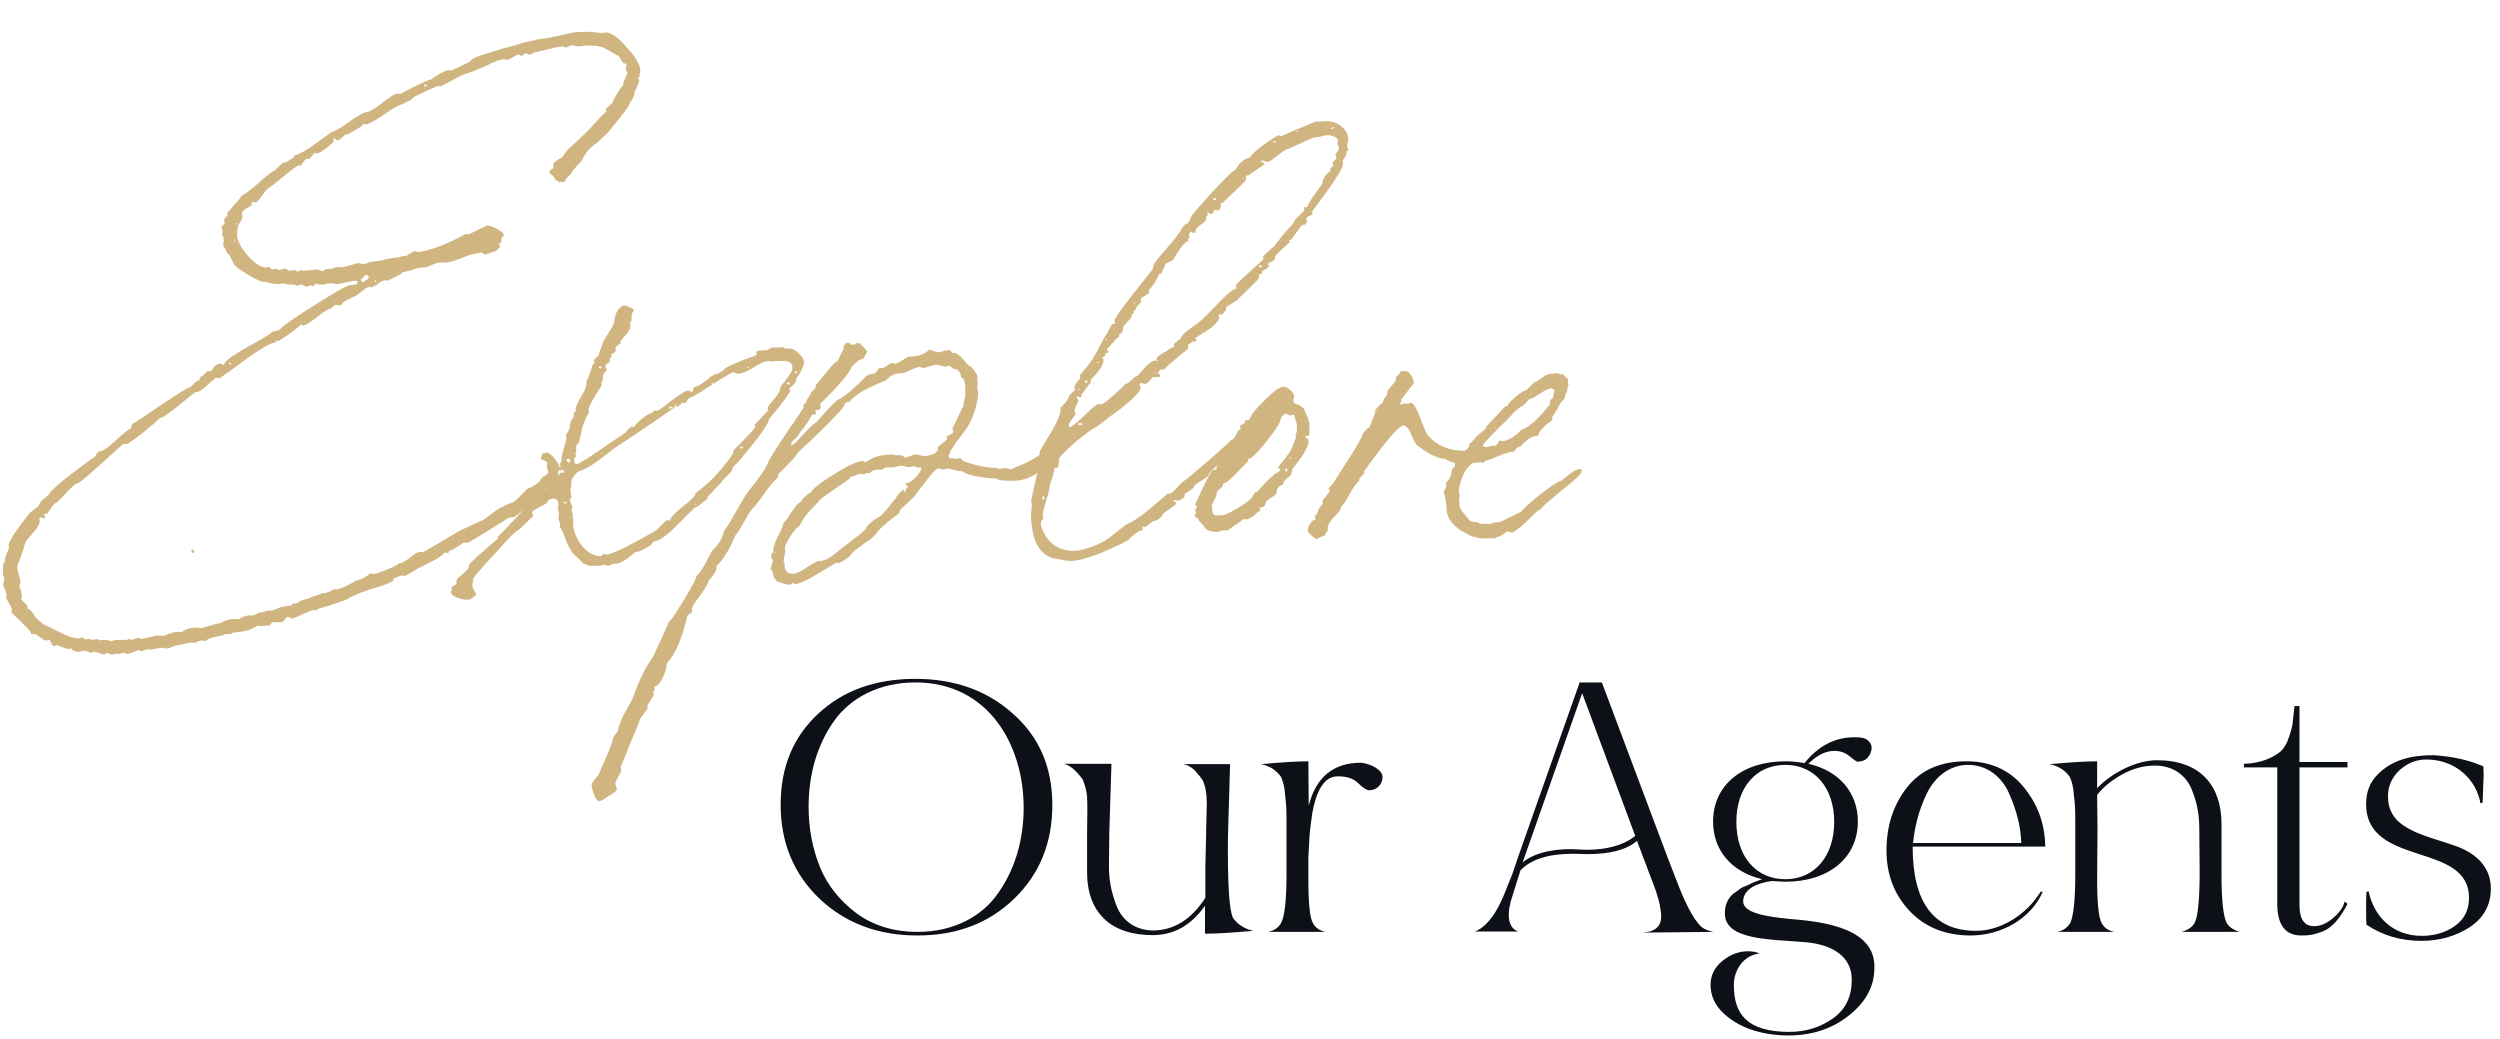 <svg width="279" height="116" viewBox="0 0 279 116" fill="none" xmlns="http://www.w3.org/2000/svg">
<path d="M114.24 90.12C114.24 93.64 113.32 96.92 111.44 99.6C109.64 102.28 106.4 104 102.4 104C99.8 104 97.52 103.32 95.64 101.96C93.76 100.56 92.36 98.84 91.52 96.8C90.68 94.72 90.24 92.48 90.24 90.04C90.24 86.48 91.16 83.2 93.04 80.52C94.92 77.84 98.16 76.16 102.16 76.16C110.32 76.16 114.24 83.16 114.24 90.12ZM102.4 104.4C106.76 104.4 110.36 103.04 113.2 100.28C116.04 97.52 117.44 94.04 117.44 89.84C117.44 85.64 116 82.28 113.08 79.68C110.2 77.08 106.56 75.76 102.16 75.76C97.72 75.76 94.12 77.04 91.32 79.64C88.52 82.24 87.12 85.6 87.12 89.8C87.12 94 88.56 97.52 91.44 100.28C94.36 103.04 98 104.4 102.4 104.4ZM120.838 87C121.118 87.68 121.278 88.36 121.318 88.96C121.358 89.56 121.358 90.88 121.318 92.96V97.24C121.278 101.88 123.998 104.36 128.638 104.36C130.998 104.36 132.918 103.28 134.478 101.08V104.2C135.838 104.2 137.638 104.08 139.878 103.88C138.918 103.68 138.158 103.2 137.598 102.44C137.158 101.48 136.998 98.48 137.038 93.4L137.278 85.28H132.078C132.718 85.4 133.358 85.92 133.558 86.24C133.678 86.36 133.918 86.64 134.198 87.04C134.558 87.8 134.678 88.64 134.678 89.76C134.678 90.28 134.598 92.16 134.598 93.44L134.518 96.68V100.2C132.958 102.6 131.038 103.8 128.758 103.84C126.718 103.84 125.278 102.76 124.638 101.16C123.998 99.56 123.758 98.16 123.758 96.68L123.798 92.92L124.038 85.24H118.718C119.358 85.36 120.078 85.96 120.838 87ZM140.733 85.28C141.693 85.48 142.453 85.96 142.973 86.72C143.173 87.2 143.373 87.8 143.413 88.72C143.533 89.64 143.573 90.24 143.573 91.64V95.4V97.52C143.573 100.44 143.373 102.24 142.973 103C142.693 103.52 142.173 103.88 141.493 104H147.973C147.293 103.88 146.813 103.56 146.533 103.04C146.173 102.44 146.013 100.76 146.013 98.04V95.76L146.093 94.2C146.133 92.88 146.293 91.96 146.453 90.72C146.853 88.48 147.693 86.64 149.253 86.64H149.373C150.293 86.64 151.053 86.88 151.573 87.4C152.093 87.92 152.493 88.16 152.773 88.2C153.613 88.2 154.253 87.6 154.293 86.76C154.333 85.96 153.053 85.24 151.893 85.12C148.813 85.12 146.853 86.72 146.053 89.92L146.013 84.96C144.733 84.96 142.973 85.08 140.733 85.28ZM169.449 103.96C168.489 103.64 168.089 102.52 168.609 100.56L169.689 97.12C170.889 95.88 172.849 95.28 175.569 95.28C175.929 95.28 176.809 95.32 177.169 95.32C179.689 95.32 181.529 94.84 182.689 93.84L183.489 95.96L184.169 97.76C184.529 98.68 184.809 99.4 184.969 100C185.169 100.56 185.289 101.2 185.369 101.92C185.529 103.32 184.769 104.04 183.169 104.08L191.209 104C190.609 103.88 190.169 103.68 189.889 103.44C188.969 102.64 187.969 100.6 186.969 97.92L186.009 95.44L178.769 76.16H176.289L169.489 95.44L168.769 97.56L167.969 99.56C167.609 100.48 167.249 101.16 166.969 101.64C166.449 102.56 165.489 103.68 164.569 103.96H169.449ZM176.569 77.36L182.489 93.28C180.929 94.6 178.289 94.96 176.209 94.8C174.129 94.64 171.489 94.96 169.929 96.24L176.569 77.36ZM190.898 109.92C190.898 111.16 191.418 112.24 192.418 113.16C193.458 114.08 194.618 114.68 195.858 115.04C197.098 115.4 198.338 115.56 199.538 115.56C202.178 115.56 204.418 114.84 206.298 113.36C208.178 111.88 209.138 110.16 209.178 108.16C209.418 103.72 203.938 102.88 199.778 102.56C196.898 102.28 194.538 101.84 194.538 100.6C194.538 99.2 196.138 98.52 197.778 98.32C198.378 98.36 198.858 98.4 199.258 98.4C204.098 98.4 207.338 95.72 207.338 91.68C207.338 88.44 205.218 86 201.818 85.24C202.778 84.28 203.738 83.8 204.698 83.8C205.378 83.8 205.938 84 206.418 84.4C206.898 84.8 207.178 85 207.298 85C208.138 85 208.658 84.56 208.858 83.68C208.978 83 208.498 82.44 207.738 82.32C207.538 82.28 207.258 82.28 206.898 82.28C204.778 82.28 202.938 83.24 201.378 85.16C200.658 85.04 199.938 84.96 199.258 84.96C194.418 84.96 191.178 87.64 191.178 91.68C191.178 94.92 193.258 97.32 196.658 98.12C196.538 98.16 195.618 98.48 195.418 98.6C195.338 98.64 195.138 98.76 194.818 98.88C194.218 99.08 194.178 99.24 193.698 99.56C192.978 99.96 192.498 100.88 192.498 101.8C192.338 105 197.658 104.8 201.618 105.16C204.458 105.44 206.658 106.72 206.658 109.32C206.658 111.2 205.978 112.64 204.578 113.64C203.178 114.64 201.538 115.16 199.618 115.16C195.018 115.12 193.498 113.24 193.498 109.92C193.498 108.2 194.618 106.6 196.378 106.4C195.978 106.24 195.538 106.16 195.098 106.16C194.058 106.16 193.098 106.52 192.218 107.24C191.338 107.96 190.898 108.84 190.898 109.92ZM199.258 85.36C202.498 85.36 204.698 87.92 204.698 91.72C204.698 95.56 202.498 98.12 199.258 98.12C195.938 98.12 193.778 95.56 193.778 91.72C193.778 87.92 195.938 85.36 199.258 85.36ZM219.652 85.36C221.772 85.36 223.452 86.72 224.252 88.64C225.092 90.56 225.532 92.36 225.572 94.08H213.492C213.692 92.28 214.092 90.52 215.012 88.6C215.932 86.68 217.572 85.36 219.652 85.36ZM228.252 94.48C228.212 91.88 227.372 89.68 225.812 87.8C224.252 85.92 222.132 84.96 219.452 84.96C216.572 84.96 214.372 85.92 212.812 87.88C211.292 89.84 210.532 92.16 210.532 94.92C210.532 97.56 211.372 99.8 213.092 101.64C214.812 103.48 217.092 104.4 219.932 104.4C223.292 104.4 226.652 102.56 227.972 99.52H227.732C226.132 102.12 223.252 103.88 220.532 103.88C215.812 103.88 213.452 100.76 213.452 94.48H228.252ZM231.001 86.72C231.201 87.2 231.401 87.8 231.441 88.72C231.561 89.64 231.601 90.24 231.601 91.64V95.4V97.52C231.601 100.44 231.401 102.24 231.041 103C230.721 103.52 230.241 103.88 229.561 104H236.001C235.321 103.88 234.841 103.56 234.561 103.04C234.201 102.44 234.041 100.76 234.041 98.04L234.081 92.48L234.041 88.72C234.681 87.88 235.601 87.12 236.801 86.44C238.041 85.76 239.241 85.44 240.481 85.44C242.521 85.44 243.961 86.52 244.601 88.12C245.241 89.68 245.441 91.04 245.441 92.52L245.481 97.24C245.481 100.4 245.281 102.32 244.921 103C244.641 103.48 244.161 103.8 243.441 104H249.961C249.281 103.8 248.801 103.48 248.521 103.04C248.121 102.32 247.921 100.52 247.921 97.6V91.96C247.921 87.68 245.561 84.84 240.721 84.84C238.321 84.84 235.601 86.32 234.041 87.96V84.96C232.801 84.96 231.001 85.08 228.721 85.28C229.721 85.48 230.481 85.96 231.001 86.72ZM250.422 85.64H254.142V100.84C254.142 103.2 255.022 104.4 256.822 104.4C257.782 104.4 258.222 104.32 259.182 103.96C260.182 103.6 261.142 102.52 261.982 100.88L261.662 100.6C261.502 101.28 261.062 101.88 260.342 102.48C259.622 103.08 258.942 103.36 258.262 103.36C257.182 103.36 256.622 102.6 256.622 101.04V85.64H261.982V85.04H256.622V78.8H256.062L255.862 80.68C255.822 81.08 255.662 81.64 255.422 82.32C255.222 83 254.902 83.48 254.542 83.84C253.782 84.48 252.382 85.2 250.422 85.24V85.64ZM277.059 89.6C277.139 87.52 277.179 86.48 277.179 86.44L277.139 85.52C275.459 84.8 273.619 84.4 271.579 84.28C269.059 84.28 266.899 84.8 265.259 86.52C264.459 87.36 264.059 88.44 264.059 89.72C264.059 96.84 275.539 93.88 275.539 100.2C275.539 101.56 275.019 102.6 273.939 103.36C272.899 104.08 271.659 104.44 270.259 104.44C267.059 104.44 264.939 102.32 264.339 99.48L264.099 99.52C264.059 99.96 264.059 100.56 264.059 101.4C264.059 102.2 264.059 102.8 264.099 103.2C265.899 104.4 267.939 105 270.219 105C272.259 105 274.059 104.48 275.619 103.48C277.179 102.44 277.979 101 277.979 99.16C277.979 96.64 276.179 95.12 273.899 94.36C271.659 93.56 269.259 93.08 267.659 91.68C266.899 90.96 266.499 90.04 266.499 88.88C266.499 87.72 266.939 86.76 267.779 85.96C268.659 85.16 269.659 84.76 270.779 84.76C274.019 84.76 276.339 86.96 276.819 89.64L277.059 89.6Z" fill="#0D1117"/>
<path d="M0.36 62.9C0.36 63.74 0.24 64.1 0.48 64.52V64.64L0.36 65.18C0.36 65.42 0.72 66.14 0.72 66.38V66.56L0.66 66.62C0.66 66.86 1.32 67.7 1.32 68V68.12L1.26 68.24C1.26 68.36 1.62 68.72 2.28 69.32C2.94 69.98 3.3 70.34 3.36 70.46C3.42 70.52 3.48 70.64 3.48 70.76H3.9C4.14 70.76 4.8 71.48 5.1 71.48C5.16 71.48 5.4 71.42 5.46 71.42C5.52 71.42 5.58 71.42 5.58 71.48L5.82 71.96C5.94 72.2 6.3 72.02 6.42 72.02V71.96C6.48 71.96 6.54 72.02 6.66 72.14C6.84 72.14 7.44 72.44 7.74 72.44C7.8 72.44 7.8 72.44 7.86 72.38L7.92 72.32L7.98 72.38C8.04 72.62 8.34 72.74 8.94 72.74C9.18 72.56 9.78 72.62 10.08 72.86C10.26 72.86 10.44 72.74 10.5 72.74C10.8 72.74 11.4 73.04 11.64 73.04C11.82 73.04 11.88 72.62 12.3 73.04H12.66C12.72 73.04 12.72 73.04 12.78 72.98L12.84 72.92C12.9 72.92 12.9 72.92 12.96 72.98H13.14C13.32 72.98 13.68 72.86 13.86 72.86C13.92 72.86 14.16 72.98 14.22 72.98C14.52 72.98 15.24 72.56 15.48 72.56L15.6 72.62C15.66 72.68 15.66 72.68 15.72 72.68C15.9 72.68 16.32 72.44 16.5 72.44C16.56 72.44 16.74 72.5 16.8 72.5C17.04 72.5 17.58 72.32 17.82 72.32H18.06C18.06 72.26 18.12 72.26 18.18 72.26C18.24 72.26 18.24 72.26 18.3 72.32L18.36 72.38C18.72 72.38 19.14 72.26 19.62 72.02H19.74C20.04 72.02 20.88 71.72 21.3 71.72H21.9C22.08 71.54 22.26 71.48 22.5 71.48C22.56 71.48 22.74 71.54 22.92 71.54H22.98C23.28 71.06 24.72 71.06 25.14 70.76H25.8C25.92 70.64 26.04 70.58 26.16 70.58C27.3 70.52 28.2 70.22 28.8 69.8C28.92 69.86 29.04 69.86 29.16 69.86C29.34 69.86 29.82 69.8 30.06 69.8C30.12 69.8 30.3 69.44 30.48 69.44H31.38C31.68 69.44 31.92 68.84 32.1 68.84C32.28 68.84 32.46 69.02 32.52 69.02C33.06 69.02 34.56 68.06 35.1 68.06L35.22 68.12H35.4C35.4 67.82 35.4 68.06 37.26 67.4C38.22 67.1 38.7 66.92 38.76 66.86C39.18 66.56 40.02 66.2 41.28 65.78C42.54 65.42 43.44 65.12 43.86 64.82H43.92V64.52C44.22 64.52 44.64 64.22 44.82 64.22C44.88 64.22 45.06 64.28 45.12 64.28C45.18 64.28 45.6 64.1 46.26 63.68C46.92 63.26 47.34 63.08 47.52 63.02C47.82 62.78 49.26 62.24 49.56 61.7H50.04C50.1 61.7 50.1 61.46 50.16 61.46L50.52 61.34C50.82 61.16 51.24 60.92 51.72 60.56H52.26C52.32 60.56 53.04 60.08 54.54 59.18C56.04 58.28 56.76 57.8 56.82 57.74H57.3C57.36 57.74 58.02 57.26 59.16 56.24C60.3 55.28 60.9 54.74 60.9 54.56H61.26C61.68 54.56 62.1 53.3 62.28 53.12V52.64L62.34 52.46L62.46 52.22C62.46 51.8 61.44 50.48 61.02 50.48C60.96 50.48 60.78 50.66 60.54 50.6L60.36 51.14C60.36 51.32 61.08 51.44 61.08 51.68C61.08 51.74 61.02 51.92 61.02 51.98C61.02 52.1 61.08 52.34 61.2 52.7C61.2 52.94 60.6 53.18 60.42 53.36C60.42 53.78 59.34 54.38 58.86 54.56C58.56 54.8 57.84 55.64 57.42 55.94C57.18 56.12 56.4 56.3 56.16 56.54C55.62 56.66 54.48 57.68 54 57.98L51.54 59.12C51.36 59.18 50.58 59.66 49.26 60.44C47.94 61.22 47.22 61.64 47.16 61.64C47.1 61.64 46.98 61.58 46.92 61.58C46.8 61.58 46.68 61.64 46.5 61.7C46.32 61.76 45.06 62.9 44.58 62.84C44.4 63.02 43.98 63.26 43.2 63.56C42.48 63.86 42 64.04 41.76 64.04C41.58 64.04 41.46 64.04 41.34 63.98C40.68 64.52 40.08 64.76 39.66 64.82C39.42 65.06 37.92 65.78 37.5 65.78C37.44 65.78 37.38 65.78 37.32 65.72C36.9 66.02 36.48 66.2 36 66.2C35.7 66.38 34.74 66.56 34.44 66.8L33.66 66.98L33.12 67.34H32.76C32.7 67.34 32.52 67.58 32.46 67.58L31.56 67.7C31.32 67.7 30.6 68.12 30.42 68.12L29.64 68.18C29.52 68.3 29.28 68.36 28.92 68.36C28.74 68.54 28.2 68.66 28.14 68.72C28.08 68.72 27.9 68.66 27.84 68.66C27.6 68.66 26.7 68.96 26.64 69.14H26.58C26.52 69.14 26.52 69.14 26.46 69.08H26.1C25.56 69.08 25.08 69.26 24.54 69.56C24.06 69.56 22.74 70.1 22.32 70.1C22.26 70.1 22.26 70.1 22.2 70.04H22.08C21.24 70.04 20.64 70.22 20.34 70.52H19.86C19.5 70.52 19.02 70.64 18.36 70.94H17.4C16.44 71.18 15.9 71.3 15.78 71.3C15.36 71.12 15.24 71.18 14.76 71.42C14.7 71.42 14.58 71.3 14.4 71.3C14.34 71.3 14.16 71.42 14.1 71.42H12.96C12.66 71.48 12.42 71.54 12.36 71.54H12.18C12.18 71.48 12.18 71.48 12.12 71.48L12.06 71.42H11.4C11.34 71.48 11.28 71.48 11.22 71.48C10.98 71.3 10.8 71.3 10.26 71.42C10.2 71.42 10.08 71.3 9.9 71.3C9.84 71.3 9.6 71.36 9.54 71.36H9.48C9.06 70.94 9.06 71.24 8.82 71.24C8.28 71.24 7.74 71.06 7.08 70.76C5.88 70.16 5.16 69.8 4.92 69.74C4.74 69.56 3.78 68.9 3.72 68.48C3.42 68.18 3.48 68 3 67.88C3.06 67.88 3.06 67.82 3.06 67.76V67.7C3.06 67.46 2.34 66.98 2.34 66.8C2.52 66.62 2.46 66.14 2.16 65.42C2.16 65.36 2.28 65.06 2.28 65C2.28 64.58 1.92 63.68 1.92 63.26C1.92 62.96 2.34 62.3 2.34 62C2.58 61.7 2.7 60.74 2.88 60.44C3.18 59.96 4.44 58.82 4.44 58.16V58.1L4.38 57.98C4.38 57.8 4.44 57.74 4.56 57.74C4.74 57.74 4.86 57.86 4.92 57.86C4.98 57.86 5.04 57.8 5.04 57.74C5.04 57.68 4.92 57.44 4.92 57.38L4.98 57.32H5.28C5.34 57.32 5.94 56.18 6.24 56.12C6.42 56.12 6.72 55.58 6.96 55.52C6.9 55.46 8.04 54.32 8.34 54.08L8.82 53.84C9.18 53.78 13.92 49.34 13.8 49.52H13.92C13.98 49.58 13.98 49.58 14.04 49.58C14.22 49.58 14.82 49.16 15.84 48.38C16.86 47.54 17.58 46.94 17.88 46.64C18.48 46.64 21.18 44.12 21.84 43.76C22.2 43.76 22.68 43.46 23.34 42.8L24.12 42.14L24.24 42.2H24.42H24.54L26.22 41C27.18 40.28 28.08 39.62 28.92 39.08C29.76 38.54 30.36 38.24 30.72 38.24C30.78 38.24 30.78 38.18 30.78 38.12C30.78 38.06 30.84 38 30.9 37.94C30.9 38.12 30.72 38.36 32.34 37.22C33.18 36.62 33.6 36.26 33.6 36.2C33.66 36.26 33.72 36.32 33.84 36.32C34.08 36.32 34.56 36.02 35.34 35.42C36.12 34.76 36.66 34.46 37.02 34.4C37.14 34.16 37.32 34.04 37.56 34.04H37.68C37.74 34.1 37.74 34.1 37.8 34.1C37.86 34.1 37.98 34.1 38.04 34.04C38.4 33.62 38.76 33.38 39.06 33.38L39.24 33.2C39.78 33.2 40.74 32 41.28 32L41.4 32.06H41.46C41.64 32.06 41.82 31.82 42 31.82C42.18 31.64 42.42 31.46 42.72 31.34C42.78 31.28 42.9 31.28 43.02 31.28L43.2 31.34C43.26 31.34 44.58 30.68 44.64 30.62L44.88 30.44L44.94 30.38C45.12 30.38 45.6 30.2 45.84 30.2C46.26 29.96 46.8 29.84 47.52 29.84C47.94 29.72 48.6 29.3 49.08 29.3H49.74C50.1 29.3 50.7 29.12 51.48 28.82C52.26 28.46 52.92 28.28 53.34 28.28C53.52 28.22 53.64 28.16 53.7 28.16C53.82 28.16 54 28.4 54.12 28.4C54.36 28.4 55.08 28.04 55.32 28.04L55.56 27.8C56.04 27.44 55.68 27.44 55.68 27.26C55.68 27.2 55.98 27.02 55.98 26.84V26.66H55.92C55.92 26.6 55.98 26.54 56.04 26.48C56.16 26.42 56.22 26.3 56.22 26.24C56.22 25.82 54.84 25.16 54.36 25.16L52.38 26.12H51.9C51.24 26.54 50.34 26.96 49.2 27.44C48.06 27.86 47.16 28.1 46.62 28.1C46.56 28.1 46.32 28.04 46.26 28.04C46.02 28.04 45.42 28.58 45.24 28.58H44.88L44.76 28.64L44.64 28.7C43.86 28.76 43.2 28.88 42.6 29.06L41.28 29.24C41.22 29.24 41.1 29.3 41.04 29.36C40.74 29.42 40.5 29.48 40.44 29.48C40.38 29.48 40.14 29.36 40.08 29.36C39.66 29.36 38.52 29.84 38.04 29.84H37.92C37.86 29.78 37.8 29.78 37.74 29.78C37.5 29.78 37.02 30.02 36.78 30.02H36.72H36.42L36 30.26C35.82 30.26 35.58 30.08 35.4 30.08C35.1 30.08 34.32 30.2 34.08 30.2H33.9C33.84 30.2 33.78 30.2 33.6 30.14C33.54 30.14 33.48 30.14 33.48 30.2L33.24 30.32C33.18 30.32 33.06 30.26 33 30.2C32.94 30.14 32.88 30.14 32.76 30.14C32.7 30.2 32.58 30.2 32.34 30.2H32.28C32.1 30.2 31.92 29.96 31.86 29.96C31.68 29.96 31.32 30.14 31.14 30.14C30.9 29.96 30.72 29.96 30.36 30.08C30.3 30.08 30.12 29.78 29.94 29.78C29.88 29.78 29.82 29.78 29.76 29.84H29.64C29.1 29.84 28.38 29.36 27.6 28.46C26.82 27.56 26.46 26.78 26.46 26.18C26.46 25.82 26.52 25.58 26.52 25.4C26.52 25.16 27.06 24.5 27.06 24.2C27.06 24.14 27 23.9 27 23.84C27 23.66 27.18 23.42 27.54 23.24L28.08 22.94V22.58C28.08 22.52 28.14 22.52 28.2 22.52C28.26 22.52 28.44 22.58 28.5 22.58C28.92 22.58 29.64 21.08 29.94 21.02C30 21.02 30.54 20.6 31.56 19.76C32.64 18.86 33.24 18.44 33.36 18.44H33.42C33.42 18.86 33.84 17.96 34.2 17.72H34.56L35.1 17.06H35.16L35.28 17.12C35.28 17.12 35.28 17.12 35.34 17.12C35.52 17.12 35.88 16.94 36.42 16.52C36.96 16.1 37.26 15.86 37.26 15.68L37.2 15.56C37.08 15.38 37.5 15.44 37.62 15.68C37.92 15.68 38.34 15.2 38.52 15.02C38.94 15.08 40.02 14.24 40.2 14.18L40.62 13.82H40.68C40.68 13.88 40.74 13.88 40.8 13.88C41.1 13.88 41.76 13.52 42.84 12.8C43.92 12.02 44.64 11.66 45 11.6C45.24 11.36 45.72 11.3 45.9 11.12L46.26 10.76L47.58 10.16C48.48 9.74 48.9 9.56 48.96 9.56C49.02 9.62 49.08 9.62 49.14 9.62H49.2C49.92 9.32 51.48 8.3 52.32 8.12C52.62 8.06 53.28 7.76 54.24 7.34C55.2 6.86 55.86 6.62 56.22 6.62C56.4 6.62 56.58 6.68 56.64 6.68C56.88 6.68 57.6 6.08 57.9 6.08C57.96 6.08 58.14 6.26 58.2 6.26L58.62 5.96C59.1 5.96 58.74 6.38 59.64 5.84C60.3 5.78 62.04 5.18 62.82 5.18C62.88 5.18 63.06 5.3 63.12 5.3C63.3 5.3 63.66 5.06 63.72 5.06C64.08 5.06 64.32 5.12 64.38 5.18H64.62C65.28 5.06 65.76 5.06 66.36 5.12H66.6C66.78 5.18 66.96 5.24 67.2 5.24C67.62 5.42 68.64 6.08 69.06 6.26C69.36 6.8 69.54 7.1 69.72 7.1H69.78L69.84 7.04C69.9 7.04 69.9 7.16 69.9 7.34C69.78 7.7 69.84 7.94 70.02 8.06C70.02 8.36 69.48 9.14 69.54 9.56C69.3 9.62 68.52 11.06 68.4 11.3C68.46 11.54 67.62 12.02 67.62 12.2C67.62 12.26 67.62 12.32 67.68 12.38V12.44L66.9 13.16L66.78 13.34L66.24 13.88C66.12 14.12 65.16 15.08 63.3 16.76L62.76 17.54C62.04 17.9 61.68 18.2 61.74 18.44C61.74 18.62 61.74 18.68 61.8 18.74C61.68 18.86 61.32 18.98 61.32 19.22C61.32 19.46 61.86 19.58 61.92 20C62.04 20.18 62.22 20.12 62.46 20.36L62.52 20.3H63L63.06 20.24C63.06 19.82 63.72 19.58 63.78 19.28C64.02 18.86 64.68 18.2 64.92 17.96C65.28 17.06 65.88 16.4 66.66 15.92L67.26 15.32C67.44 15.26 67.98 14.66 68.88 13.52C69.78 12.38 70.26 11.78 70.2 11.66C70.38 11.36 70.92 10.64 70.8 10.22C71.04 9.98 71.28 9.2 71.34 9.02V8.96L71.28 8.84C71.22 8.78 71.22 8.78 71.22 8.72C71.22 8.66 71.28 8.6 71.4 8.54C71.34 8.3 71.46 8 71.46 7.94C71.46 7.28 70.98 6.38 69.96 5.3C69 4.16 68.22 3.62 67.56 3.62C67.5 3.62 67.26 3.68 67.2 3.68C66.9 3.68 66.12 3.56 65.82 3.56H64.8C64.26 3.56 63.6 3.68 62.7 3.92L60.9 4.28L59.94 4.4C59.52 4.58 58.38 4.7 58.08 4.88C54.72 5.78 52.92 6.38 52.68 6.62L52.38 6.92L50.34 7.88H50.28L50.1 7.82H50.04C49.74 7.82 48.36 8.6 48.18 8.84C47.52 8.96 44.7 10.46 44.7 10.46H44.28C44.04 10.46 43.5 10.82 42.6 11.54C41.7 12.2 41.1 12.56 40.68 12.56C40.38 12.68 39.72 13.04 38.82 13.7C37.92 14.36 37.32 14.66 37.02 14.72L35.28 15.98C34.26 16.76 33.42 17.18 32.88 17.36C32.82 17.42 32.64 17.84 32.4 17.78C32.16 18.02 31.92 18.14 31.62 18.14C31.44 18.26 31.2 18.5 30.78 18.92C30.36 19.16 29.7 19.64 28.92 20.36C28.14 21.08 27.48 21.56 27.06 21.8C26.88 21.86 26.58 22.52 26.28 22.7L25.68 23.42L25.38 23.72V24.08C25.08 24.38 24.96 24.5 25.02 24.56C25.02 24.74 25.02 24.86 25.08 24.86V24.92C25.08 24.98 24.96 25.1 24.78 25.22L24.72 25.28C24.72 25.46 24.84 25.76 24.84 25.82V26C24.78 26.06 24.78 26.06 24.78 26.12C24.78 26.3 24.96 26.42 24.96 26.6V26.66L24.9 26.72H24.96V27.08C24.9 27.14 24.9 27.2 24.9 27.26C24.9 27.5 25.26 27.86 25.26 28.04V28.1C25.26 28.28 25.56 28.34 25.56 28.4C25.74 28.64 25.98 29.3 26.16 29.54C26.34 29.78 26.82 30.14 27.72 30.68C28.62 31.22 29.16 31.46 29.46 31.46H29.7C29.76 31.46 30.12 31.64 30.3 31.64C30.48 31.64 30.72 31.7 30.9 31.7C31.08 31.7 31.56 31.64 31.8 31.64C31.86 31.64 32.04 31.76 32.1 31.76H32.88C32.94 31.82 33.06 31.88 33.24 31.88C33.3 31.88 33.48 31.76 33.54 31.76C33.78 31.76 34.08 32 34.26 32C34.32 32 34.68 31.82 34.74 31.82C34.74 31.88 34.8 31.88 34.92 31.94C35.04 31.94 35.1 31.88 35.1 31.76C35.16 31.7 35.22 31.64 35.28 31.64L35.58 31.76H36.18C36.54 31.58 37.08 31.58 37.56 31.7C37.98 31.7 39.18 31.34 39.66 31.34H39.84L39.9 31.4C39.9 31.64 39.84 31.76 39.66 31.76L39.06 31.82C38.64 31.88 37.32 32.66 35.04 34.1C32.82 35.48 31.56 36.38 31.26 36.74C31.02 36.98 30.48 36.92 30.3 37.1C29.76 37.7 24.72 40.04 25.02 40.76C24.84 40.76 24.72 40.58 24.66 40.58C24.24 40.58 23.88 40.82 23.64 41.36C23.46 41.36 23.28 41.42 23.04 41.48C22.8 41.78 22.62 41.96 22.44 42.02C22.32 42.14 22.26 42.26 22.26 42.44C21.84 42.44 21.3 43.22 21.24 43.22C21 43.22 19.92 43.88 18.06 45.14C16.2 46.4 15.18 47.12 15 47.18C14.76 47.24 14.64 47.42 14.64 47.78C14.34 47.9 13.74 48.38 12.84 49.22C12 50 11.4 50.42 11.04 50.36C10.8 50.54 10.62 51.02 10.44 51.08C10.14 51.26 9.24 51.92 7.74 53.06C6.3 54.2 5.52 54.92 5.46 55.22L4.56 55.94L4.32 56.42C4.14 56.66 3.48 57.08 3.3 57.26C1.74 59.24 0.96 60.44 0.96 60.86V60.98L1.02 61.04C1.02 61.28 0.48 62.18 0.54 62.72C0.54 62.78 0.48 62.78 0.42 62.84L0.36 62.9ZM40.56 30.92C40.74 30.74 40.8 30.68 40.86 30.68C41.04 30.68 41.16 30.8 41.16 30.98C41.16 31.04 41.04 31.16 40.74 31.34L40.44 31.52L40.32 31.34V31.22V31.16L40.56 30.92ZM21.48 61.7C21.6 61.7 21.66 61.64 21.66 61.58C21.66 61.4 21.6 61.34 21.48 61.34C21.42 61.4 21.36 61.4 21.36 61.46V61.52C21.42 61.58 21.42 61.64 21.42 61.7H21.48ZM47.4 9.44C47.52 9.44 47.64 9.44 47.7 9.5C47.58 9.62 47.52 9.68 47.46 9.68C47.4 9.68 47.34 9.62 47.34 9.5C47.34 9.44 47.34 9.44 47.4 9.44ZM25.56 40.52C25.56 40.46 25.8 40.46 25.8 40.52C25.8 40.76 25.56 40.76 25.56 40.52ZM41.88 31.46C41.82 31.46 41.82 31.4 41.82 31.34C41.88 31.28 41.88 31.28 41.94 31.28L42 31.34C42 31.4 41.94 31.46 41.88 31.46ZM26.28 24.92H26.4C26.4 24.98 26.4 25.04 26.34 25.04C26.28 25.04 26.22 25.04 26.22 24.98L26.28 24.92ZM26.1 26.84C26.1 26.66 26.22 26.66 26.22 26.9C26.16 26.9 26.16 26.9 26.1 26.84ZM54.66 6.86C54.6 6.86 54.6 6.74 54.66 6.74V6.86ZM28.8 38.42V38.48V38.42ZM9.18 53.12V53.06V53.12ZM26.28 26.96V26.9V26.96ZM30.48 38C30.48 38.06 30.48 38.06 30.54 38.06H30.48V38ZM66.942 41.12C66.762 41.12 66.762 40.88 67.002 40.88C67.062 40.88 67.122 40.94 67.122 41C67.182 41.06 67.122 41.12 66.942 41.12ZM62.922 56.12C62.922 56.06 62.982 56 63.042 56C63.162 56 63.222 56.06 63.222 56.12V56.18H63.102C62.982 56.18 62.922 56.18 62.922 56.12ZM63.222 51.38C63.222 51.26 63.282 51.2 63.402 51.2C63.582 51.2 63.642 51.26 63.642 51.44C63.582 51.68 63.402 51.68 63.222 51.38ZM74.622 45.62C74.622 45.44 74.742 45.38 74.922 45.38C74.982 45.38 75.042 45.44 75.102 45.5C74.862 45.56 74.682 45.62 74.622 45.62ZM86.082 40.34C86.322 40.28 86.742 40.28 87.342 40.28C88.062 40.28 88.422 40.52 88.422 40.94C88.602 41.48 87.342 42.8 87.102 43.16C87.102 43.52 86.862 44 86.382 44.54C85.902 45.08 85.662 45.38 85.662 45.56C85.662 45.62 85.722 45.74 85.722 45.8L84.222 47.42C84.222 47.54 84.222 47.6 84.282 47.6C84.282 47.78 83.502 48.62 81.882 50.24V50.3C81.822 50.36 81.822 50.42 81.822 50.6C80.562 52.46 79.182 53.9 77.622 55.04C77.622 55.34 77.142 55.82 76.182 56.54C75.282 57.26 74.802 57.8 74.742 58.16C74.682 58.1 74.622 58.04 74.562 58.04C74.202 58.04 73.422 59.12 73.062 59.3C70.002 61.04 68.202 61.88 67.722 61.88H67.542C67.482 61.82 67.362 61.82 67.302 61.82L67.122 62.06H67.002C65.382 62.06 63.942 59.96 63.942 58.28V58.16C64.122 57.98 63.822 57.86 63.942 57.56V57.5C63.762 56.96 63.762 56.78 63.882 56.66C63.882 56.42 63.582 55.94 63.582 55.76C63.582 55.7 63.762 55.58 63.762 55.52C63.762 55.28 63.642 54.74 63.642 54.5L63.762 54.26V53.66C63.762 53.42 64.422 52.64 64.602 52.58C65.142 52.46 65.922 52.04 66.882 51.32L68.502 50.06L70.422 48.8L73.782 46.52C74.802 45.8 75.342 45.44 75.342 45.38C75.342 45.32 75.282 45.2 75.222 44.96C75.282 45.02 75.402 45.38 75.582 45.38C75.822 45.38 76.122 44.9 76.182 44.9C76.182 44.96 76.242 44.96 76.362 44.96V45.02C76.482 45.02 76.602 44.9 76.722 44.66L76.902 44.42C77.262 44.36 78.102 43.82 79.482 42.92C80.862 42.02 81.702 41.54 81.882 41.54C81.942 41.54 82.242 41.72 82.302 41.72C82.722 41.72 83.322 41.48 84.102 41C84.882 40.52 85.422 40.28 85.842 40.28C85.902 40.28 86.022 40.34 86.082 40.34ZM82.782 50.06C82.662 50.06 82.602 50 82.602 49.82C82.722 49.82 82.842 49.88 82.902 49.94V50C82.902 50.06 82.842 50.06 82.782 50.06ZM87.762 42.8C87.942 42.62 88.122 42.62 88.122 42.8C88.122 42.86 88.122 42.86 88.062 42.92C87.942 42.92 87.822 42.86 87.762 42.8ZM88.722 41.66C88.722 41.48 88.782 41.42 88.902 41.42L88.962 41.54C88.962 41.6 88.902 41.66 88.722 41.66ZM68.562 35.9C68.562 36.08 68.322 36.5 67.902 37.16C67.482 37.82 67.302 38.18 67.242 38.3C67.242 38.6 66.762 39.38 66.822 39.68C66.642 39.86 66.282 40.04 66.282 40.34C66.282 40.4 66.282 40.4 66.342 40.46V40.52C66.342 40.58 66.282 40.64 66.162 40.64C66.102 40.82 65.742 42.14 65.442 42.56C65.502 42.98 65.322 43.52 64.902 44.18C64.482 44.84 64.242 45.38 64.242 45.68C64.242 45.74 64.242 45.8 64.302 45.86V45.92H64.242L64.182 45.98V45.92H64.122C64.062 46.1 64.002 46.28 64.002 46.58C63.702 46.88 63.582 47.24 63.582 47.72C63.582 47.96 63.162 48.44 63.162 48.62C63.162 48.68 63.222 48.92 63.222 48.98C63.222 49.04 62.742 50.6 62.682 51.02C62.682 51.14 62.682 51.32 62.622 51.56L62.442 51.8L62.502 51.92C62.562 51.92 62.562 51.92 62.562 51.98C62.562 52.16 62.322 52.22 62.322 52.28C62.322 52.46 62.382 52.52 62.562 52.52H62.622L62.682 52.4L62.802 52.46C62.802 52.52 62.862 52.52 62.982 52.58C62.982 52.7 62.922 52.76 62.862 52.76H62.502L62.022 53.48C61.782 53.66 61.302 54.44 61.122 54.5C60.282 55.04 59.262 56 58.062 57.26C56.862 58.58 56.022 59.48 55.542 59.9C55.542 60.08 55.542 60.14 55.482 60.2C55.422 60.2 54.882 60.68 53.862 61.58C52.842 62.48 52.302 63.02 52.302 63.08V63.38C52.302 63.5 51.162 64.46 50.982 64.64C50.982 64.82 50.922 65.12 50.922 65.18L50.382 65.54V65.66L50.442 65.72C50.442 65.9 50.322 66.02 50.322 66.08C50.322 66.56 51.462 66.92 52.002 66.92H52.422C52.482 66.92 53.082 66.44 53.142 66.38C53.142 66.14 52.722 65.66 52.722 65.48C52.722 65.18 52.782 64.82 52.842 64.52C53.022 64.22 53.862 63.26 55.362 61.64C56.802 60.02 57.642 59.18 57.882 59.12C58.182 58.94 59.142 57.92 59.322 57.74C59.442 57.68 59.502 57.62 59.502 57.56C59.502 57.5 59.382 57.32 59.382 57.26V57.14C59.502 56.96 60.042 56.66 61.002 56.18C61.122 55.82 61.422 55.64 61.842 55.64C62.142 55.64 62.322 55.88 62.322 56.42C62.322 56.48 62.262 56.6 62.262 56.78C62.262 56.84 62.382 57.2 62.382 57.44C62.382 57.5 62.322 57.74 62.322 57.8C62.322 58.04 62.502 58.34 62.502 58.52V58.64C62.442 58.7 62.442 58.7 62.442 58.76C62.622 58.94 62.922 59.54 63.222 60.44C63.582 61.34 64.002 61.94 64.482 62.24L65.022 62.84L65.742 63.14H65.802H66.822C67.002 63.14 67.362 63.02 67.542 63.02C67.662 63.2 68.142 63.14 68.442 62.9C69.342 63.08 70.422 61.94 70.962 61.58C71.262 61.64 71.862 61.34 72.762 60.74C72.762 60.68 72.822 60.56 72.942 60.44C73.542 60.38 74.442 59.78 75.582 58.58C76.782 57.38 77.442 56.72 77.622 56.6C77.922 56.6 78.702 55.76 78.942 55.7C78.942 55.52 78.942 55.46 79.002 55.4L79.602 54.8C79.662 54.62 80.502 53.96 80.562 53.72C80.802 53.42 81.522 52.76 81.702 52.52C81.642 52.4 81.762 52.22 82.002 51.92L82.422 51.5C83.322 50.42 85.662 47.72 85.842 46.76C87.402 44.9 88.182 43.82 88.182 43.58V43.46C87.702 43.46 88.662 43.04 88.842 42.56L88.902 42.14C89.202 41.96 89.742 40.7 89.742 40.4C89.742 39.86 88.722 38.9 88.182 38.9H87.642C87.582 38.9 87.402 38.72 87.342 38.72H87.282L87.222 38.78H86.142C86.082 38.78 86.082 38.78 86.022 38.84C86.022 38.84 85.962 38.84 85.902 38.9C85.782 38.96 85.722 39.02 85.722 39.08C84.822 39.08 84.402 39.14 84.402 39.32C84.402 39.38 84.462 39.56 84.462 39.62L83.622 39.92C82.482 40.34 81.042 40.94 80.862 41.18C80.562 41.48 80.202 41.72 79.782 41.78L79.242 42.08C79.062 42.32 78.102 42.98 77.922 43.04L77.442 43.22C77.382 43.22 77.382 43.76 77.202 43.76C77.142 43.76 76.902 43.58 76.842 43.58C76.542 43.58 75.942 43.94 74.922 44.72C73.962 45.5 73.422 45.86 73.302 45.86L73.182 45.8H73.062L72.822 46.04C72.342 46.1 70.962 47.18 70.782 47.66L70.602 47.6C70.482 47.6 70.302 47.72 70.062 47.96L69.762 48.32C69.222 48.62 64.542 51.98 64.302 51.8L64.182 51.74C64.122 51.68 64.062 51.5 64.062 51.14C64.302 51.02 64.362 50.84 64.182 50.6L64.242 50.54C64.302 50.48 64.302 50.48 64.302 50.42V49.76C64.302 49.7 64.662 49.4 64.662 49.22L64.722 48.74L64.842 48.56C64.842 47.9 65.202 47.06 65.502 46.4L65.742 45.98V45.92C65.682 45.86 65.682 45.8 65.682 45.74C65.682 45.56 65.862 45.08 66.282 44.42C66.702 43.7 66.942 43.28 67.122 43.1V42.68C67.302 42.32 67.362 42.2 67.242 42.02C67.242 41.78 67.722 41.42 67.722 41.24C67.722 41.18 67.542 40.94 67.542 40.88C67.542 40.64 68.082 40.46 68.082 40.28L68.022 40.16C67.902 40.16 68.382 39.68 68.262 39.62L68.202 39.56V39.5C68.562 39.44 68.742 39.26 68.742 38.96C68.682 38.9 68.682 38.84 68.682 38.78C68.682 38.72 68.862 38.6 69.102 38.42L69.282 38.3V38.18L69.222 38.06L69.462 37.82C69.702 37.52 70.122 37.1 70.182 36.92C70.302 36.68 70.362 36.44 70.362 36.26C70.362 36.2 70.362 36.14 70.302 36.08L70.242 36.02L70.362 35.9L70.482 35.84V35.18C70.482 35 70.722 34.7 70.722 34.64V34.52C70.182 34.22 69.822 34.1 69.762 34.1C69.042 34.1 68.562 35.12 68.562 35.9ZM83.502 40.94C83.562 40.94 83.562 40.94 83.562 41L83.502 41.06C83.322 41.06 83.322 40.94 83.502 40.94ZM79.842 42.08V42.14V42.08ZM79.542 42.86C79.482 42.86 79.422 42.8 79.422 42.74C79.542 42.74 79.602 42.74 79.602 42.8L79.542 42.86ZM75.762 44.66C75.762 44.6 75.762 44.6 75.822 44.6V44.66H75.762ZM67.062 50.6L67.122 50.54C67.182 50.6 67.242 50.6 67.242 50.66C67.182 50.66 67.122 50.66 67.062 50.6ZM77.562 56.3L77.682 56.18L77.742 56.3L77.682 56.36L77.562 56.3ZM74.262 59.42H74.202H74.262ZM55.122 60.86V60.92V60.86ZM52.962 63.62V63.56H53.082C53.022 63.56 53.022 63.56 52.962 63.62ZM66.867 86.3C66.807 86.6 66.027 87.2 66.027 87.62C66.027 88.04 66.447 89.42 66.867 89.42C66.987 89.42 67.347 89.24 67.947 88.82C68.547 88.46 68.847 88.22 68.847 88.1C68.847 88.04 68.787 87.8 68.667 87.44C68.667 87.14 69.327 86.3 69.327 85.88L69.267 85.64V85.58L69.807 84.32C70.107 83.48 70.467 82.58 70.887 81.68C71.247 80.78 71.427 80.3 71.427 80.24C71.967 79.46 72.267 79.1 72.267 79.04V78.68C72.747 77.96 72.987 77.54 72.987 77.48C72.627 77.18 73.287 77.12 72.987 76.64C73.707 76.64 74.427 74.78 74.427 74C75.327 73.1 76.107 71.3 76.707 68.72C76.767 68.54 77.247 68.42 77.247 68.24V68.18C77.247 68.12 77.247 68.06 77.187 68C77.187 67.82 77.487 67.28 78.147 66.44C78.747 65.6 79.047 65.06 79.107 64.76C79.347 64.58 79.947 63.74 79.947 63.44C80.007 63.44 80.007 63.38 79.947 63.32V63.2C80.727 62.42 81.447 61.28 82.047 59.78C82.587 59.24 83.487 57.26 83.967 56.78C84.267 56.48 84.747 55.88 85.287 55.1C85.827 54.32 86.307 53.72 86.727 53.36C86.727 53.3 86.787 53.3 86.847 53.24V52.94C88.347 51.44 89.067 50.66 89.067 50.48L90.687 48.98C91.587 48.08 92.427 47.3 93.147 46.52C93.927 45.74 94.287 45.26 94.287 45.02C94.407 44.9 94.587 44.84 94.827 44.84C95.247 44.18 96.567 43.34 98.907 42.44C99.327 41.9 99.867 41.66 100.587 41.66C101.067 41.66 102.147 40.94 102.687 40.94L102.807 41C102.867 41.06 102.927 41.06 102.987 41.06C103.407 41.06 104.127 40.7 104.547 40.7C104.787 40.7 105.327 40.94 105.507 40.94C105.567 40.94 105.747 40.82 105.807 40.82C106.047 40.82 106.227 40.94 106.407 41.18C106.887 41.12 107.247 41.6 107.247 42.08C107.367 42.2 107.487 42.26 107.547 42.26C107.667 42.62 107.727 43.04 107.727 43.46V44.12C107.727 44.36 107.487 44.9 107.547 45.2L106.287 47.84C106.287 47.9 106.287 47.96 106.347 47.96C106.347 48.08 106.347 48.14 106.407 48.14C106.407 48.44 105.627 48.62 105.627 48.8L105.687 48.92C105.687 48.92 105.687 48.92 105.687 48.98C105.687 49.16 104.607 49.76 104.607 50.06H104.667V50.24L104.247 50.66C104.007 50.66 103.467 50.96 103.227 50.9C102.987 50.9 102.447 50.72 102.207 50.72C101.907 50.72 101.187 51.08 100.947 51.08C100.647 50.6 100.227 50.96 99.687 50.72C98.787 50.72 98.007 50.84 97.347 51.14C97.167 51.2 96.747 51.56 96.567 51.56C96.507 51.56 96.507 51.56 96.447 51.5L96.327 51.44C95.787 51.44 94.827 51.86 93.447 52.7C92.067 53.54 91.107 54.2 90.627 54.74C90.567 54.92 90.447 55.04 90.207 55.1L89.607 55.64C89.427 55.94 89.247 56.12 88.947 56.3C88.767 56.6 88.047 57.44 87.867 57.92L87.447 58.34C87.387 58.64 87.207 59.18 86.787 59.9C86.427 60.62 86.247 61.22 86.307 61.64C86.187 61.64 86.127 61.7 86.127 61.88C86.067 61.88 86.067 61.94 86.067 62.06C86.067 62.36 86.247 62.36 86.247 62.6C86.247 62.78 86.007 63.26 86.007 63.5C86.007 63.56 86.067 63.62 86.247 63.8C86.247 64.22 86.427 64.58 86.727 64.88C87.387 65.12 87.807 65.24 87.987 65.24H88.227C88.347 65.18 88.467 65.12 88.527 64.94C88.587 64.94 88.527 65.18 88.707 65.18C89.187 65.18 90.087 64.76 91.347 63.98C92.667 63.2 93.327 62.78 93.387 62.78C93.447 62.78 93.507 62.78 93.567 62.84H93.627C93.687 62.84 93.867 62.72 94.167 62.54L94.647 62.24L95.127 61.7C95.187 61.58 95.667 61.22 96.507 60.62C97.347 60.08 97.827 59.6 97.947 59.3L98.547 58.7C98.727 58.64 98.967 58.34 99.027 58.28L100.287 57.32C100.347 57.26 100.407 56.96 100.467 56.9C100.707 56.6 102.147 55.46 102.387 54.92C102.747 54.56 104.247 52.28 104.727 52.28C104.907 52.28 105.087 52.4 105.147 52.4C105.327 52.4 105.507 52.34 105.747 52.28C105.927 52.28 107.067 52.64 107.367 52.58C107.907 53 109.227 53.3 111.207 53.42C111.387 53.6 111.987 53.66 113.067 53.66C114.387 53.66 115.587 53.12 116.727 51.98L117.807 50.9C118.227 50.6 118.407 50.24 118.407 49.88C118.407 49.7 117.987 49.16 117.747 49.16L117.447 49.4C115.827 51.26 114.687 51.56 112.767 52.4C112.527 52.22 112.107 52.22 111.567 52.34C111.447 52.34 111.327 52.28 111.267 52.22C110.187 52.22 108.927 51.98 107.487 51.44C107.427 51.38 107.307 51.32 107.247 51.2L107.187 51.08C107.067 51.14 106.947 51.2 106.767 51.2C106.527 51.2 106.287 51.14 106.107 51.14C105.927 51.14 105.867 51.08 105.867 50.9C105.867 50.72 106.107 50.42 106.107 50.24L106.347 49.94C106.347 49.76 107.667 48.14 107.667 48.08C108.447 47.18 109.167 45.02 109.167 43.76C109.167 43.58 109.047 43.46 109.047 43.28C109.047 43.22 109.107 42.92 109.107 42.74V42.5C109.047 42.44 109.047 42.38 109.047 42.32V42.26C109.047 42.32 109.047 42.26 109.107 42.08C109.107 41.84 108.387 40.76 108.147 40.82C108.087 40.82 107.907 40.58 107.487 40.1C107.067 39.62 106.707 39.38 106.407 39.38H106.227L106.107 39.2L106.047 39.08H105.807C105.507 39.08 104.907 39.32 104.727 39.32C104.547 39.32 104.247 39.2 103.767 39.02H103.707C103.167 39.56 102.447 39.8 101.427 39.8C101.187 39.86 100.227 40.58 99.927 40.58C99.867 40.58 99.687 40.52 99.507 40.52C99.267 40.52 98.727 41.06 98.547 41.06H98.127C98.067 41.06 97.887 41.48 97.827 41.48L97.527 41.72C97.107 41.72 96.807 41.84 96.627 42.02L95.907 42.74C95.127 43.46 94.467 44.06 93.807 44.48C93.507 44.48 92.607 45.38 91.107 47.12C90.327 47.54 89.127 49.22 88.467 49.64H88.407C88.347 49.64 88.287 49.64 88.287 49.58C88.287 49.16 89.247 48.68 89.247 48.26C89.787 47.72 90.207 47.06 90.627 46.28H90.987C91.047 46.22 91.047 46.16 91.047 46.1V45.98C91.047 46.04 91.047 45.98 90.987 45.86C90.927 45.86 90.987 45.8 91.047 45.74C91.407 45.8 91.587 45.68 91.587 45.32C91.587 45.26 91.587 45.26 91.527 45.2V45.08L92.367 44.24C93.387 43.22 94.827 41.66 95.007 41C95.067 40.82 95.967 40.1 96.027 40.1H96.207C96.387 40.04 96.747 39.38 96.747 39.2C96.747 39.14 95.967 38.3 95.907 38.3H95.547C95.487 38.42 95.307 38.48 95.067 38.48C95.007 38.48 94.947 38.42 94.887 38.36C94.827 38.3 94.707 38.24 94.647 38.24C94.167 38.24 94.107 38.84 94.107 39.08C93.867 39.32 93.567 40.28 93.387 40.34C93.087 40.34 91.407 42.62 91.047 42.98C90.987 43.04 91.047 43.28 90.987 43.34L90.507 43.82C90.447 44.12 89.967 44.6 89.967 44.9L89.787 45.08L89.667 45.2V45.5L88.767 46.88C88.107 47.78 87.447 48.8 86.787 49.82C86.127 50.84 85.767 51.44 85.707 51.62C85.467 52.52 83.727 54.5 83.247 55.22C82.707 56 81.507 58.34 80.787 59.3C80.607 60.14 80.127 60.86 79.467 61.46L78.807 62.72C78.387 63.5 78.027 64.04 77.727 64.28C77.727 64.52 77.247 65.42 76.347 66.92C75.387 68.48 74.847 69.32 74.667 69.38L72.867 73.34C72.207 74.18 71.487 75.56 70.767 77.48C70.707 77.78 70.407 78.38 69.867 79.28C69.327 80.24 69.027 81.02 68.967 81.56C68.967 81.62 68.487 82.16 68.427 82.34C68.307 82.88 68.067 83.6 67.647 84.5L66.867 86.3ZM87.447 62.6C87.447 62.36 87.627 61.76 87.627 61.52V61.28H87.567C87.567 61.04 87.747 60.56 88.167 59.9C88.587 59.24 88.947 58.82 89.187 58.76C89.247 58.58 89.667 57.98 89.727 57.8C90.147 57.14 91.227 56.18 91.527 55.76C91.947 55.34 94.827 53.48 94.827 53.42V53.24C95.127 53.24 95.787 52.88 96.027 52.88C96.087 52.88 96.267 52.94 96.327 52.94C96.387 52.94 96.567 52.88 96.807 52.76C96.867 52.82 96.927 52.82 96.987 52.82L97.107 52.76C97.287 52.52 97.647 52.4 98.127 52.4H98.247L98.367 52.46C98.427 52.46 98.727 52.16 98.907 52.16H99.687L100.467 51.98H100.707C101.907 52.4 101.907 51.74 102.267 52.16H102.807V52.28C102.807 52.76 101.547 54.08 101.127 53.9L101.067 53.96C101.067 54.14 101.307 54.26 101.307 54.32C101.307 54.5 101.067 54.56 101.067 54.62V54.92H101.007C100.947 54.92 100.887 54.68 100.827 54.68C100.647 54.68 100.047 55.34 99.987 55.58C99.387 56.36 98.847 57.02 98.307 57.56C97.707 57.86 97.167 58.28 96.687 58.82C96.807 59.12 95.067 60.26 94.767 60.56C93.987 61.04 92.547 62.6 91.527 62.6H91.347C91.167 62.66 90.687 62.9 90.027 63.32C89.367 63.8 88.827 64.04 88.467 64.04C87.807 64.04 87.507 63.62 87.567 62.84C87.507 62.78 87.447 62.66 87.447 62.6ZM86.547 61.64L86.487 61.7L86.367 61.64H86.427L86.487 61.58L86.547 61.64ZM101.127 55.58V55.64V55.58ZM92.247 53.78V53.84V53.78ZM116.5 55.76C116.26 55.76 116.26 55.4 116.44 55.4C116.62 55.4 116.56 55.76 116.5 55.76ZM120.46 47.24L120.52 47.18C120.7 47.18 120.76 47.24 120.76 47.36C120.76 47.42 120.76 47.42 120.7 47.42H120.4C120.34 47.42 120.28 47.36 120.28 47.3L120.34 47.24H120.46ZM121.06 42.62C121.06 42.56 121.12 42.5 121.24 42.44C121.3 42.44 121.3 42.5 121.36 42.56C121.36 42.68 121.3 42.74 121.18 42.74L121.06 42.62ZM137.86 49.46C137.74 49.46 137.68 49.4 137.68 49.22C138.1 49.22 138.04 49.46 137.86 49.46ZM146.86 15.32C147.16 15.32 147.88 15.08 148.12 15.08C148.66 15.08 149.02 15.26 149.32 15.56C149.32 15.74 149.26 15.92 149.26 15.98C149.26 16.1 149.26 16.16 149.32 16.16C149.38 16.4 149.44 16.52 149.44 16.58C149.44 16.76 149.02 17.18 149.02 17.24C149.02 17.3 149.14 17.54 149.14 17.72C149.14 17.78 148.72 17.96 148.72 18.2V18.26C148.72 18.32 148.72 18.38 148.78 18.5C148.78 18.68 148.48 18.68 148.48 18.74V19.1C148.06 19.28 147.52 20.06 147.58 20.48L146.68 21.74C146.14 22.52 145.9 23 145.9 23.06L145.84 23.12H145.54V23.48L145.36 23.72L144.58 24.44L144.28 24.98C144.16 25.1 142.78 26.66 142.78 26.72C142.78 26.78 142.66 26.9 142.48 27.08L142.42 27.2C142.3 27.5 140.92 28.46 140.92 28.76L140.98 28.82L141.04 28.88C141.04 28.94 140.5 29.42 139.48 30.32C138.46 31.22 137.92 31.76 137.92 31.88V32C137.98 32.06 137.98 32.06 137.98 32.12C137.98 32.18 137.92 32.24 137.86 32.24C137.56 32.3 136.84 32.9 135.76 34.04C134.68 35.18 134.14 35.72 134.08 35.72C133.9 35.9 133.48 36.2 132.82 36.68C132.16 37.1 131.8 37.52 131.74 37.82C131.2 38.18 130.84 38.42 131.08 38.66C130.9 38.72 130.54 38.9 130.06 39.26C129.82 39.32 129.04 39.86 129.04 40.1C129.04 40.16 129.4 40.28 129.04 40.28L128.92 40.22C128.32 40.22 127.3 41.6 126.94 41.96C126.52 41.96 125.98 42.92 125.56 42.86C125.38 43.1 124.96 43.52 124.18 44.18C123.46 44.84 123.04 45.14 122.86 45.14L122.8 45.08H122.62C122.44 45.08 121.9 45.5 121 46.4C120.1 47.24 119.56 47.66 119.38 47.66C119.32 47.6 119.26 47.6 119.26 47.54C119.26 47.12 120.04 46.34 120.04 46.16C120.04 46.1 119.92 45.92 119.92 45.74C119.92 45.5 120.34 44.96 120.34 44.66C120.34 44.6 120.16 44.36 120.16 44.3L120.22 44.24C120.28 44.24 120.52 44.36 120.58 44.36C120.64 44.36 120.7 44.24 120.7 44C120.94 43.82 121.42 42.92 121.72 42.74V42.38C122.68 41.42 123.16 40.7 123.16 40.16C123.16 40.1 123.04 39.98 123.04 39.92V39.86C123.28 39.86 123.4 39.62 123.4 39.38H123.7V39.32C123.7 39.08 123.4 39.08 123.58 38.9C123.88 38.72 124.6 37.64 124.9 37.58V37.34L124.96 37.28C125.2 37.16 125.32 36.98 125.32 36.74V36.62C125.32 36.32 126.28 35.54 126.28 35.36V35.12L126.4 35.06C126.46 35 126.52 35 126.52 34.94V34.7C126.52 34.64 126.76 34.58 126.76 34.52C126.76 34.22 127.18 33.98 127.36 33.68V33.62C127.36 33.56 127.3 33.44 127.3 33.38C127.3 33.2 128.26 32.84 128.26 32.6L128.2 32.48C128.2 32.48 128.2 32.48 128.2 32.42V32.36C128.5 32.18 129.34 30.92 129.28 30.62C129.46 30.62 129.58 30.56 129.7 30.38C129.7 30.08 130.06 29.84 130 29.54C130.18 29.3 130.9 29.12 130.96 28.94C131.74 27.56 132.34 26.9 132.64 26.9V26.84C132.58 26.78 132.58 26.72 132.58 26.66L132.64 26.6C132.7 26.54 132.76 26.54 132.76 26.48L132.7 26.3V26.24C132.7 26.06 132.76 25.94 132.94 25.88L133.06 25.94C133.12 26 133.18 26 133.24 26C133.36 26 133.42 25.94 133.42 25.76C133.48 25.22 134.62 24.86 134.62 24.44V24.26C134.62 24.2 134.8 23.96 134.8 23.9C134.8 23.78 134.74 23.72 134.68 23.66H134.74C134.8 23.66 135.04 23.9 135.22 23.9C135.4 23.9 135.4 23.42 135.58 23.42C135.64 23.42 135.76 23.48 135.82 23.48H135.88C136.12 23.48 136.24 23.24 136.24 22.82V22.64H136.48C136.72 22.28 139.06 20.24 139.06 20.06V19.64L139.12 19.58H139.36C139.6 19.28 141.1 18.44 141.1 18.32C141.1 18.14 141.04 18.14 140.86 18.14C140.8 18.08 140.74 18.08 140.74 18.02L140.8 17.96V17.9H140.86C141.04 17.9 141.34 18.08 141.52 18.08C141.64 18.08 141.94 17.84 142.48 17.42C143.02 17 143.38 16.76 143.5 16.7C144.22 16.52 146.02 15.5 146.74 15.32H146.86ZM135.4 22.16C135.4 22.1 135.46 22.1 135.52 22.1C135.64 22.1 135.7 22.16 135.7 22.28L135.64 22.34C135.46 22.34 135.4 22.28 135.4 22.16ZM140.68 29.84C140.44 29.84 140.44 29.6 140.68 29.6C140.86 29.6 140.86 29.84 140.68 29.84ZM148.78 14.12C148.78 14.18 148.78 14.18 148.84 14.24V14.3L148.66 14.42L148.54 14.36L148.78 14.12ZM146.8 13.58C144.88 14.36 143.62 14.9 143.02 15.2H142.96C142.9 15.2 142.78 15.14 142.72 15.08C142.42 15.2 141.76 15.62 140.86 16.28C139.96 16.94 139.54 17.42 139.48 17.6C139.06 17.54 138.04 18.44 138.04 18.74L137.74 19.04C137.5 19.1 136.3 20.36 135.34 21.38C134.44 22.4 133.06 23.9 133 24.08C132.82 24.44 132.64 25.04 132.28 25.04L131.98 25.34C131.8 25.76 131.2 26.6 130.18 27.74C129.16 28.88 128.68 29.54 128.68 29.78V29.96C128.68 30.02 127.96 30.92 126.52 32.72C125.08 34.52 124.36 35.6 124.36 35.9C124.36 35.96 124.36 35.96 124.42 36.02L124.48 36.08C124.48 36.14 124.12 36.08 124.06 36.26C123.82 36.68 123.64 36.98 123.58 37.16C123.4 37.34 123.04 38 122.5 39.08C121.96 40.1 121.48 40.76 121.18 41.06L120.88 41.42C120.82 41.48 120.7 41.6 120.52 41.9V42.02L120.58 42.08C120.58 42.32 119.92 42.86 119.92 43.16V43.28C119.98 43.34 119.98 43.34 119.98 43.4C119.98 43.64 119.32 44 119.26 44.3C119.26 44.6 118.6 45.26 118.36 45.5C118.42 46.04 118.06 47 117.22 48.38C116.44 49.7 116.02 50.36 116.02 50.42V51.62C116.02 51.8 115.9 52.64 115.72 52.94C115.3 54.86 115.06 55.88 115.06 55.94C115.18 56.06 115.18 56.6 115.06 57.2C115.06 60.02 115.84 61.7 117.34 62.24C118.42 62.48 119.14 62.6 119.44 62.6C120.76 62.6 122.92 61.82 125.86 60.32C125.92 60.26 126.94 59.18 127.48 59.18C127.54 59.18 127.54 59.12 127.54 59.06C127.54 59 127.48 58.82 127.48 58.76C127.54 58.76 127.78 58.82 127.84 58.82L128.68 58.16C129.1 58.16 129.7 57.68 129.76 57.38C129.82 57.2 131.26 56.42 131.26 56.18C131.26 56 130.96 55.94 130.96 55.88L131.08 55.76C131.14 55.82 131.26 55.88 131.44 55.88C131.68 55.88 132.22 55.52 132.22 55.34V55.1C132.22 55.04 133.24 54.62 133.3 54.2C133.3 54.08 134.74 53.3 134.86 53.06C134.92 52.64 136.24 51.68 136.42 51.26C136.72 51.14 137.62 50.42 138.04 50.3C138.46 49.64 138.76 49.34 138.88 49.28L139.18 49.22V49.16C139.18 48.86 138.7 48.38 138.4 48.44C138.22 48.44 138.28 48.62 137.92 48.62C137.74 48.8 137.56 49.16 137.44 49.16L137.38 49.1C137.32 49.04 137.32 49.04 137.26 49.04C137.32 49.04 137.32 49.1 137.32 49.16C137.56 49.1 132.46 53.54 132.16 53.66C131.56 53.96 130.96 55.22 130.3 55.1C129.22 56 127.3 57.8 125.98 58.4C125.74 58.46 125.14 58.94 124.18 59.72C123.28 60.5 121.96 61.1 120.28 61.46H119.74C118.12 61.46 116.92 60.62 116.26 58.94C116.08 58.46 116.14 58.22 116.44 57.8C116.44 57.74 116.38 57.5 116.38 57.44C116.38 56.72 117.16 54.92 117.16 54.14C117.22 53.84 117.7 52.7 117.7 52.22H117.94C118.12 52.22 118.18 51.92 118.18 51.26C118.18 51.14 118.48 50.78 118.6 50.66C118.9 50.36 119.44 49.82 120.22 49.16C121.06 48.5 121.66 48.02 122.08 47.78C122.62 47.6 123.7 46.52 124.18 46.28L125.14 45.56C126.4 44.54 127.3 43.7 127.3 43.28C127.3 43.22 127.18 43.04 127.18 42.98C127.18 42.8 127.24 42.74 127.42 42.74C127.48 42.74 127.72 42.86 127.78 42.86C128.08 42.86 128.62 42.08 128.68 42.08H129.34C129.52 42.08 129.52 41.9 129.34 41.72L129.22 41.6L129.52 41.24H129.88C130.6 40.52 132.16 39.26 132.58 38.96C132.58 38.18 132.64 38.54 133.06 38.12H133.24C133.42 38.12 133.54 38.06 133.54 37.94L133.48 37.88C133.42 37.82 133.42 37.76 133.42 37.7L134.08 37.28C134.98 36.8 136.06 35.96 136.06 35.42C136.06 35.3 135.88 35.06 136.12 35.06L136.24 35.12H136.36C136.42 35.12 136.72 34.7 136.78 34.64L136.84 34.58V34.28C136.84 34.22 138.22 33.5 138.28 33.26C138.52 33.02 140.5 31.16 140.5 31.04V30.74C140.5 30.56 140.86 30.56 140.86 30.5V30.26L141.28 30.02C141.52 29.84 141.64 29.72 141.64 29.6C141.1 29.48 142.06 29.18 142.3 28.94V28.58L143.08 27.8C143.62 27.32 143.92 27.08 143.92 27.02V26.96C143.86 26.9 143.86 26.84 143.86 26.78H144.04C144.1 26.78 144.28 26.54 144.64 26C145 25.46 145.24 25.16 145.36 25.1C145.66 25.1 145.84 24.98 145.84 24.68C145.84 24.62 145.78 24.38 145.78 24.32C146.02 24.08 146.74 23.9 146.44 23.78L146.38 23.72C146.38 23.66 146.98 22.88 148.12 21.32C149.26 19.7 149.86 18.74 149.86 18.32V17.96C149.86 17.78 150.28 17.36 150.28 17.18V17.06L150.22 17C150.22 16.94 150.34 16.82 150.52 16.7C150.16 16.34 150.46 15.92 150.46 15.56C150.46 14.42 149.26 13.52 148.06 13.52H148C147.82 13.52 146.98 13.58 146.8 13.58ZM144.76 14.72C144.7 14.66 144.7 14.66 144.7 14.6L144.88 14.54C144.88 14.66 144.82 14.72 144.76 14.72ZM142.12 15.86C142.12 15.8 142.12 15.74 142.18 15.74C142.3 15.74 142.36 15.8 142.36 15.86L142.24 15.92C142.18 15.92 142.12 15.92 142.12 15.86ZM140.5 18.08H140.62L140.56 18.14L140.5 18.08ZM138.64 19.82H138.82C138.82 19.88 138.82 19.88 138.76 19.88C138.7 19.88 138.64 19.88 138.64 19.82ZM147.46 21.26V21.38V21.26ZM146.08 23.18H146.14H146.08ZM145.18 24.92V24.86V24.92ZM129.1 30.8V30.86V30.8ZM137.74 32.96V33.02V32.96ZM137.74 33.08C137.74 33.14 137.8 33.2 137.86 33.2L137.74 33.08ZM127.18 33.32V33.38V33.32ZM126.58 33.8C126.58 33.74 126.7 33.74 126.7 33.8C126.7 33.98 126.58 33.98 126.58 33.8ZM123.52 37.82V38C123.46 38 123.4 37.94 123.4 37.76L123.52 37.82ZM123.7 38.48H123.64V38.42L123.7 38.48ZM122.68 40.52C122.5 40.52 122.44 40.46 122.44 40.34C122.5 40.34 122.62 40.4 122.68 40.52ZM129.1 41.6V41.72C129.04 41.72 128.98 41.66 128.98 41.6H129.1ZM120.28 43.46C120.34 43.4 120.46 43.34 120.46 43.52C120.34 43.52 120.28 43.52 120.28 43.46ZM119.74 45.26H119.8H119.74ZM122.02 47.12V47.18V47.12ZM121.12 47.24H121.18H121.12ZM134.32 53.12V53H134.38C134.38 53.06 134.38 53.12 134.32 53.12ZM138.928 47C138.868 47 138.868 47.06 138.928 47.12C138.928 47.36 138.388 47.42 138.388 47.48C138.388 47.54 138.448 47.72 138.448 47.78V47.9C138.388 47.96 138.328 48.02 138.208 48.02C137.908 48.56 137.788 48.86 137.788 48.92C137.368 48.98 137.128 49.7 137.188 50C137.128 50.18 136.708 50.24 136.708 50.3C136.108 51.08 135.808 51.74 135.748 52.4L135.388 52.46C135.148 52.52 134.488 53.84 133.348 56.36C133.528 56.42 133.588 56.54 133.588 56.6C133.408 56.72 133.348 56.96 133.468 57.2C133.468 57.32 133.408 57.44 133.288 57.56L133.408 57.68C133.588 57.74 133.828 57.98 133.828 58.16L134.308 58.64C134.488 59.12 135.028 59.36 135.868 59.36C136.048 59.36 136.408 59.18 136.468 59.18H137.068C137.488 58.76 138.268 58.4 138.688 57.98L138.748 57.92C138.808 57.92 138.868 57.92 138.928 57.98C139.348 57.98 139.828 57.68 140.368 57.14C140.548 57.08 140.668 56.96 140.668 56.9L140.608 56.84C140.548 56.78 140.548 56.72 140.548 56.66C140.788 56.66 140.968 56.6 141.148 56.42C141.208 56.36 141.208 56 141.448 55.82C141.508 55.76 142.228 55.34 142.408 55.16C142.468 54.98 142.528 54.74 142.528 54.56C142.708 54.32 142.888 54.14 143.188 54.08C143.188 53.6 143.788 53.3 144.028 53.06C144.088 53 144.208 52.46 144.268 52.28C144.628 51.86 146.248 49.88 146.008 49.1C146.008 48.92 145.648 48.92 145.648 48.68H145.888C146.068 48.62 146.128 48.5 146.128 48.32V47.78V47.66V47.36V47.18L146.068 47C146.008 46.94 146.008 46.82 146.008 46.64C145.768 46.4 145.648 45.8 145.468 45.56C145.408 45.5 145.288 45.38 144.988 45.2L144.508 45.02C144.388 44.96 144.328 44.84 144.328 44.72C144.328 44.54 144.448 44.36 144.448 44.3C144.448 43.82 143.728 43.16 143.248 43.16C142.828 43.16 142.168 43.64 141.148 44.66C140.128 45.62 139.588 46.34 139.468 46.76C139.468 46.94 138.988 46.82 138.928 47ZM143.668 45.26H143.728H143.668ZM142.888 46.94C142.888 46.64 143.248 46.16 143.548 46.16C143.608 46.16 143.848 46.4 144.028 46.4L144.088 46.34C144.148 46.28 144.208 46.28 144.268 46.28H144.388C144.448 46.34 144.508 46.52 144.508 46.7C144.688 47 144.748 47.42 144.748 47.96C144.748 48.38 144.508 48.44 144.628 48.68V48.74C144.628 49.04 144.268 49.58 144.268 49.76C144.208 50 143.968 50.48 143.428 51.14C142.888 51.8 142.648 52.1 142.648 52.16C142.648 52.22 142.708 52.28 142.828 52.34C142.828 52.4 142.828 52.4 142.888 52.46C142.888 52.64 142.108 52.88 142.048 53.12C141.568 53.42 140.488 54.68 140.248 54.92H140.068L139.828 55.34C139.648 55.7 139.108 56.12 138.208 56.66C137.308 57.2 136.708 57.5 136.288 57.5H135.688C135.388 57.5 135.268 57.2 135.268 56.54V56.3C135.688 55.52 135.868 55.04 135.808 54.86L136.468 54.26V54.08L136.588 53.9C136.888 54.14 138.868 51.8 139.288 51.5V51.26C139.288 51.2 139.408 51.14 139.588 51.14C140.008 50.84 140.608 50.18 141.388 49.22C142.168 48.2 142.708 47.48 142.888 46.94ZM138.148 50.06V49.94V50.06ZM138.448 50.72H138.328H138.448ZM144.688 50.9V50.96H144.628L144.688 50.9ZM144.088 51.2C143.968 51.2 143.908 51.14 143.908 51.02C144.028 51.02 144.088 51.08 144.088 51.2ZM136.288 52.04C136.288 52.1 136.288 52.1 136.228 52.1L136.288 52.04ZM136.108 52.16C136.168 52.16 136.168 52.16 136.168 52.1L136.228 52.16L136.168 52.22L136.108 52.16ZM143.428 52.52C143.428 52.34 143.488 52.28 143.608 52.28C143.608 52.34 143.608 52.34 143.668 52.34V52.52L143.608 52.64C143.488 52.64 143.428 52.58 143.428 52.52ZM140.728 56.24H140.668H140.728ZM145.942 59.18C145.942 59.36 146.242 59.72 146.842 60.14H146.902C147.142 60.14 147.622 59.72 147.862 59.78C147.922 59.72 147.922 59.72 147.922 59.66V59.6C147.922 59.42 148.222 59.24 148.222 59.18L148.162 59.12V58.94C148.162 58.64 148.402 58.22 148.882 57.68C149.422 57.2 149.662 56.84 149.662 56.54L149.902 56.3C150.322 55.88 150.982 54.2 151.642 53.72C151.702 53.66 151.702 53.6 151.702 53.42L152.182 52.88C152.242 52.82 152.242 52.76 152.242 52.58C154.702 49.16 156.142 47.48 156.622 47.48C156.922 47.48 157.222 47.84 157.522 48.56C157.822 49.28 158.062 49.7 158.242 49.76C159.502 50.72 160.522 51.2 161.302 51.2C161.362 51.32 161.722 51.5 162.382 51.68V51.98C162.382 52.04 162.022 52.34 162.022 52.4C162.022 52.94 161.782 53.48 161.362 53.9C161.362 54.02 161.362 54.08 161.422 54.08V54.14C161.422 54.38 161.122 54.8 161.122 54.98C161.302 55.4 161.422 56.18 161.482 57.26C161.722 58.28 162.622 59.12 164.242 59.84C164.302 59.84 165.022 60.08 165.322 60.08H166.642V60.02L166.762 60.08C166.762 60.14 167.002 59.96 167.122 59.9C167.602 59.9 168.082 59.3 168.262 59.3C168.322 59.3 168.442 59.42 168.622 59.42H168.802C169.222 59.24 169.942 58.64 170.962 57.62L171.502 57.08C171.682 57.02 171.922 56.84 172.102 56.66C172.102 56.42 176.002 53.42 176.362 52.94L176.542 52.52V52.46C176.482 52.4 176.362 52.34 176.302 52.34C176.002 52.34 175.462 52.64 174.682 53.3L174.202 53.66C173.662 53.84 172.942 54.38 171.922 55.16C170.902 55.94 170.182 56.6 169.702 57.14L167.362 58.28C166.822 58.28 166.522 58.34 166.402 58.46H166.042H165.322C165.142 58.46 164.902 58.28 164.842 58.28C164.422 58.28 164.122 58.22 163.942 58.04C163.642 57.56 162.862 56.84 162.862 56.36L162.922 56.3V56.24C162.802 55.94 162.802 55.58 162.922 55.28C162.922 55.22 162.802 54.98 162.802 54.92C162.802 54.14 163.342 52.58 163.882 52.1L164.242 51.74C164.302 51.68 164.602 51.62 165.022 51.62C165.082 51.56 165.142 51.56 165.202 51.56C165.442 51.56 165.502 51.86 165.742 51.44C166.282 51.38 168.142 50.36 168.922 50.42C168.982 50.42 169.282 49.82 169.702 49.82C170.362 49.04 171.022 48.62 171.682 48.62C171.622 48.2 172.642 47.24 173.182 46.94C173.182 46.88 173.182 46.88 173.242 46.88V46.76L173.182 46.64L173.602 45.98C173.782 45.74 174.082 45.02 174.262 44.84L174.622 44.48C174.562 44.18 174.922 43.7 174.922 43.46V43.28C174.922 43.16 175.042 43.1 175.042 42.86L174.982 42.74V42.32C174.982 42.26 174.502 41.96 174.442 41.72H174.382C174.322 41.78 174.262 41.78 174.082 41.78L173.902 41.66H173.362C173.302 41.72 173.242 41.72 173.122 41.72H172.882C172.462 41.78 171.622 42.62 171.202 42.68L170.362 43.52L169.942 43.7C169.342 44.06 168.802 44.54 168.322 45.08V45.26C168.262 45.32 168.142 45.32 168.022 45.32L165.862 47.6C165.802 47.6 165.802 47.6 165.802 47.66H165.862V47.78C165.862 47.84 164.722 48.68 164.662 48.86L164.182 49.4L164.002 49.46C164.062 49.76 163.702 50.3 163.402 50.3C161.722 50.3 160.402 49.76 159.382 48.62C158.962 48.32 158.062 44.72 157.402 44.96L157.282 45.02C157.102 45.14 156.862 44.9 156.382 45.14C156.262 45.14 156.202 45.08 156.202 45.02L156.262 44.96L156.442 44.84C156.442 44.78 156.322 44.66 156.322 44.6H156.382C156.382 44.54 156.982 43.82 157.462 43.16L157.822 42.74C157.822 42.68 157.642 42.32 157.642 42.14C157.462 41.96 157.222 41.42 156.982 41.42H156.382C156.322 41.42 156.262 41.48 156.262 41.6L155.782 42.14V42.38C155.782 42.62 154.822 43.52 154.822 43.7V43.94C154.822 44.18 154.342 44.48 154.342 44.9C154.282 44.9 153.982 45.2 153.442 45.8V45.86C153.502 45.92 153.622 45.74 153.142 46.88C152.962 47.42 152.842 47.66 152.782 47.72C152.542 47.78 152.122 48.38 152.062 48.44C152.002 48.8 151.462 49.76 150.442 51.32L148.762 53.96L148.222 54.56C148.282 54.56 148.282 54.56 148.342 54.62L148.402 54.68V54.74C148.402 54.98 147.562 55.76 147.562 56C147.622 56.06 147.622 56.12 147.622 56.18L147.142 56.84C147.142 57.08 147.022 57.32 146.722 57.62C146.782 57.8 146.842 57.92 146.842 57.98C146.422 57.98 145.942 58.7 145.942 59.18ZM168.682 46.34C168.862 46.04 169.702 45.32 170.002 45.26L170.662 44.54C171.202 44.54 172.462 43.34 173.122 43.34L173.302 43.4C173.422 43.46 173.482 43.52 173.482 43.58C173.482 43.82 173.302 44.24 173.302 44.42L173.002 44.66V44.78C172.942 44.9 172.942 45.02 173.002 45.08C171.742 46.7 170.602 47.72 169.702 48.02C169.162 48.68 168.502 49.04 167.842 49.22C167.662 49.22 167.422 49.16 167.362 49.16C167.302 49.16 167.242 49.22 167.242 49.28V49.4L166.882 49.76H166.402C166.282 49.82 166.102 49.88 165.922 49.88C165.622 49.88 165.502 49.82 165.502 49.7C165.322 49.58 168.622 46.46 168.682 46.34ZM153.802 45.92H153.682C153.682 45.86 153.682 45.86 153.742 45.86L153.802 45.92ZM166.762 47.12C166.822 47.12 166.822 47.18 166.822 47.24C166.762 47.24 166.762 47.18 166.762 47.12ZM166.942 47.72C166.942 47.78 166.942 47.78 166.882 47.78V47.66L166.942 47.72ZM162.202 53.3V53.24H162.262L162.202 53.3Z" fill="#D0B580"/>
</svg>

